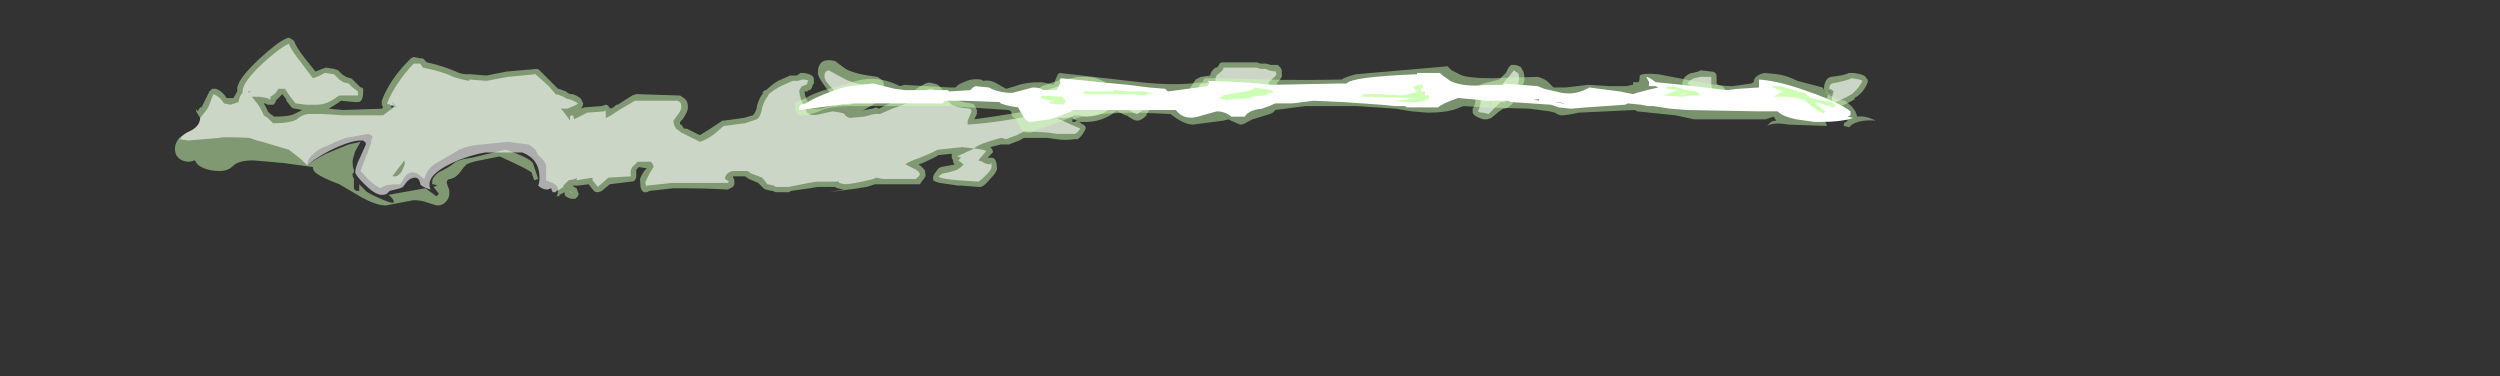 <?xml version="1.0" encoding="UTF-8" standalone="no"?>
<svg xmlns:ffdec="https://www.free-decompiler.com/flash" xmlns:xlink="http://www.w3.org/1999/xlink" ffdec:objectType="frame" height="99.4px" width="660.1px" xmlns="http://www.w3.org/2000/svg">
  <rect width="100%" height="100%" fill="#333333" stroke="none"/>
  <g transform="matrix(1.0, 0.0, 0.0, 1.0, 311.15, 68.6)">
    <use ffdec:characterId="1496" height="11.8" transform="matrix(7.0, 0.0, 0.0, 7.0, -264.95, -58.8)" width="64.15" xlink:href="#shape0"/>
  </g>
  <defs>
    <g id="shape0" transform="matrix(1.0, 0.0, 0.0, 1.0, 37.85, 8.4)">
      <path d="M1.5 -7.3 L1.55 -7.4 Q1.6 -7.45 1.7 -7.45 L2.95 -7.45 3.1 -7.4 3.3 -7.4 3.5 -7.35 3.75 -7.35 3.85 -7.25 3.9 -7.15 3.9 -7.0 Q3.95 -6.9 3.7 -6.65 L3.75 -6.6 3.8 -6.45 3.8 -6.1 3.75 -6.0 3.65 -5.9 3.6 -5.9 Q3.45 -5.8 3.4 -5.8 2.9 -5.75 2.75 -5.9 L2.7 -5.95 2.65 -6.05 2.3 -5.95 2.1 -5.9 Q2.0 -5.85 1.95 -5.9 L1.75 -5.9 Q1.7 -5.9 1.65 -5.95 1.6 -6.0 1.55 -6.1 L1.35 -6.1 Q1.25 -6.1 1.1 -5.95 0.8 -5.75 0.7 -5.75 0.45 -5.75 0.4 -5.8 L0.25 -5.95 0.25 -6.1 0.3 -6.2 0.25 -6.2 0.65 -6.8 0.85 -6.9 1.2 -6.95 Q1.2 -7.1 1.4 -7.25 L1.45 -7.25 1.5 -7.3 M11.2 -6.45 Q11.2 -6.6 11.9 -6.75 L12.1 -6.8 12.35 -7.05 12.45 -7.25 12.55 -7.35 12.7 -7.35 Q12.95 -7.3 12.95 -7.2 13.05 -7.1 13.05 -6.85 13.05 -6.6 12.8 -6.2 12.55 -5.7 12.25 -5.7 L12.1 -5.6 11.8 -5.35 11.65 -5.3 11.5 -5.3 Q11.15 -5.4 11.1 -5.55 L11.1 -5.7 Q11.2 -5.85 11.2 -6.0 L11.2 -6.45 M20.1 -7.1 Q20.2 -7.1 20.25 -7.05 20.3 -7.0 20.3 -6.9 L20.3 -6.65 20.35 -6.6 20.5 -6.55 Q20.55 -6.55 20.6 -6.45 20.65 -6.4 20.65 -6.2 L20.65 -6.05 20.6 -5.95 20.5 -5.85 Q20.4 -5.8 20.3 -5.9 L19.35 -5.9 Q19.3 -5.9 19.25 -5.95 19.2 -6.0 19.15 -6.05 L19.15 -6.15 Q19.1 -6.25 19.15 -6.3 L19.2 -6.4 19.05 -6.55 Q19.0 -6.6 19.0 -6.65 L19.05 -6.8 Q19.1 -6.95 19.35 -7.05 L19.4 -7.05 19.6 -7.1 19.7 -7.15 20.1 -7.1 M12.55 -6.6 L12.6 -6.55 12.65 -6.6 12.45 -6.65 12.5 -6.55 12.45 -6.5 12.55 -6.55 12.55 -6.6 M25.45 -7.05 Q25.9 -7.0 25.95 -6.85 L26.0 -6.8 26.0 -6.7 Q25.85 -6.3 25.5 -6.1 L25.5 -6.05 Q25.25 -5.9 24.75 -5.7 L24.6 -5.7 24.5 -5.8 Q24.4 -5.95 24.5 -6.25 24.4 -6.3 24.4 -6.35 24.35 -6.4 24.35 -6.45 24.35 -6.7 24.5 -6.85 L24.6 -6.9 Q25.1 -6.95 25.3 -7.05 L25.45 -7.05 M24.5 -6.35 L24.65 -6.3 24.55 -6.35 24.5 -6.35 M-35.75 -6.1 L-35.65 -6.1 -35.5 -6.35 -35.5 -6.4 Q-35.55 -6.75 -34.7 -7.55 -34.0 -8.2 -33.65 -8.35 -33.55 -8.4 -33.5 -8.35 -33.4 -8.3 -33.35 -8.25 -33.3 -8.05 -32.95 -7.6 L-32.55 -7.1 -32.3 -7.2 -32.15 -7.25 -31.85 -7.2 -31.7 -7.15 -31.55 -7.0 -31.4 -6.9 -31.25 -6.85 Q-31.2 -6.85 -31.15 -6.8 L-30.85 -6.5 -30.8 -6.5 -30.75 -6.45 -30.75 -6.35 Q-30.75 -6.15 -30.8 -6.05 -30.85 -5.95 -30.95 -5.95 L-31.05 -5.95 -31.6 -6.0 -31.65 -5.95 -32.05 -5.7 -31.5 -5.65 -30.05 -5.7 -30.0 -5.75 -30.05 -5.85 -30.05 -6.0 Q-29.75 -6.8 -29.0 -7.55 L-28.95 -7.6 -28.85 -7.65 -28.6 -7.6 -28.5 -7.6 -28.35 -7.45 Q-27.7 -7.3 -27.25 -7.1 -27.05 -7.0 -26.85 -7.0 L-26.7 -7.0 -26.1 -6.95 -25.35 -7.1 -24.2 -7.2 Q-24.15 -7.2 -24.1 -7.15 L-23.4 -6.45 Q-23.35 -6.45 -23.1 -6.35 -23.0 -6.25 -22.9 -6.25 L-22.85 -6.25 Q-22.55 -6.15 -22.5 -6.0 L-22.45 -5.9 Q-22.45 -5.85 -22.5 -5.75 L-22.55 -5.7 -22.4 -5.75 -21.75 -5.8 -21.6 -5.85 Q-21.5 -5.85 -21.45 -5.7 L-21.45 -5.75 -21.4 -5.7 Q-21.3 -5.75 -21.2 -5.85 L-21.15 -5.85 Q-20.75 -6.1 -20.6 -6.2 L-20.45 -6.25 -18.9 -6.2 -18.8 -6.2 -18.65 -6.1 Q-18.5 -6.0 -18.5 -5.75 -18.5 -5.6 -18.7 -5.3 L-18.8 -5.2 -18.8 -5.1 -18.75 -5.1 -18.65 -4.95 -18.55 -4.95 -18.05 -4.7 -17.65 -4.95 -17.2 -5.25 -17.15 -5.25 -16.4 -5.35 -16.05 -5.45 Q-15.95 -5.55 -15.9 -5.75 L-15.9 -5.8 Q-15.8 -6.15 -15.65 -6.3 L-15.7 -6.3 -15.6 -6.4 -15.55 -6.4 Q-15.35 -6.6 -15.1 -6.75 L-14.65 -6.95 -14.4 -6.95 -14.25 -7.05 -14.15 -7.05 Q-13.75 -7.0 -13.75 -6.8 L-13.75 -6.65 -13.8 -6.6 -13.8 -6.55 -13.85 -6.45 -13.9 -6.4 -13.95 -6.4 -14.0 -6.35 -14.1 -6.35 Q-14.1 -6.2 -14.0 -6.0 L-13.85 -5.7 -13.5 -5.7 -13.1 -5.8 -13.0 -5.8 -13.1 -6.25 Q-13.6 -6.85 -13.6 -7.05 -13.6 -7.65 -12.95 -7.5 -12.7 -7.3 -12.55 -7.2 -12.2 -7.0 -11.35 -6.9 -11.2 -6.8 -11.15 -6.75 -11.1 -6.65 -11.1 -6.5 -11.1 -6.1 -11.6 -5.8 -11.8 -5.7 -11.95 -5.6 L-11.85 -5.65 -11.55 -5.7 -11.4 -5.75 -11.3 -5.7 -10.9 -5.9 -10.2 -6.15 Q-9.95 -6.4 -9.75 -6.55 L-9.7 -6.55 Q-9.45 -6.75 -9.25 -6.65 -9.05 -6.65 -8.9 -6.4 L-8.4 -6.05 Q-8.25 -5.95 -7.8 -5.9 L-7.7 -5.85 -7.6 -5.65 Q-7.6 -5.55 -7.6 -5.5 L-7.7 -5.3 Q-6.95 -5.4 -6.05 -5.55 L-5.15 -5.75 -4.95 -5.95 -4.95 -6.0 -5.2 -6.15 -5.3 -6.3 -5.3 -6.45 -5.15 -6.55 Q-4.5 -6.8 -4.05 -6.85 -3.35 -7.0 -2.85 -6.75 L-2.75 -6.7 Q-2.75 -6.65 -2.75 -6.55 L-2.8 -6.45 Q-2.95 -6.25 -3.3 -6.0 L-3.35 -5.95 -2.95 -6.0 Q-2.85 -6.05 -2.75 -6.15 L-2.55 -6.4 -2.5 -6.5 -2.15 -6.5 Q-2.05 -6.5 -2.0 -6.4 L-1.9 -6.3 -1.7 -6.2 -1.65 -6.2 -1.6 -6.15 -1.2 -6.1 -1.1 -6.0 -1.05 -6.0 -1.05 -5.95 Q-1.0 -5.9 -1.0 -5.8 -1.0 -5.75 -1.05 -5.7 L-1.2 -5.5 -1.2 -5.45 Q-1.4 -5.25 -1.55 -5.25 -1.7 -5.25 -1.95 -5.45 L-2.0 -5.45 Q-2.2 -5.55 -2.3 -5.6 L-2.35 -5.6 -2.5 -5.5 Q-2.95 -5.2 -3.5 -5.2 L-3.75 -5.2 -3.6 -5.1 Q-3.55 -5.1 -3.5 -5.0 -3.5 -4.9 -3.55 -4.85 -3.65 -4.65 -3.8 -4.55 L-3.9 -4.55 Q-4.3 -4.5 -4.6 -4.55 L-4.95 -4.6 -5.8 -4.6 Q-5.85 -4.6 -6.0 -4.5 L-6.4 -4.35 -6.7 -4.35 -7.1 -4.25 -7.05 -4.2 Q-7.0 -4.15 -7.0 -4.05 -7.05 -4.0 -7.1 -3.95 L-7.2 -3.85 -7.05 -3.85 Q-6.95 -3.85 -6.9 -3.75 -6.85 -3.65 -6.85 -3.5 -6.8 -3.35 -7.1 -3.05 -7.3 -2.8 -7.45 -2.75 L-7.55 -2.75 -8.2 -2.8 -8.3 -2.8 -9.0 -2.9 Q-9.2 -2.95 -9.25 -3.0 L-9.25 -3.15 -9.2 -3.25 -9.05 -3.45 -8.95 -3.5 -8.4 -3.6 -8.45 -3.6 Q-8.5 -3.65 -8.5 -3.75 L-8.55 -3.85 -8.55 -4.0 -9.05 -3.95 Q-9.2 -3.85 -9.65 -3.65 L-9.8 -3.6 Q-9.65 -3.5 -9.55 -3.35 L-9.55 -3.25 Q-9.5 -3.15 -9.65 -3.0 L-9.75 -2.85 -11.45 -2.85 -11.75 -2.75 -12.1 -2.7 -12.05 -2.7 -13.2 -2.55 -12.6 -2.65 -12.65 -2.65 -12.85 -2.7 Q-12.9 -2.7 -12.95 -2.75 L-13.6 -2.75 -13.9 -2.7 -14.6 -2.6 -14.7 -2.55 -15.2 -2.55 -15.3 -2.6 -15.35 -2.6 -15.55 -2.65 Q-15.6 -2.65 -15.65 -2.7 L-15.85 -2.9 -16.2 -3.05 -16.35 -3.15 -16.8 -3.15 -16.8 -3.1 Q-16.75 -3.05 -16.75 -2.95 L-16.75 -2.85 -16.8 -2.75 -17.0 -2.65 Q-17.75 -2.7 -19.0 -2.7 L-19.05 -2.7 -19.95 -2.6 -20.05 -2.55 -20.15 -2.55 Q-20.3 -2.6 -20.3 -2.9 L-20.3 -2.95 Q-20.35 -3.05 -20.15 -3.35 L-20.05 -3.45 -20.35 -3.5 -20.45 -3.4 Q-20.45 -3.3 -20.45 -3.15 -20.45 -3.1 -20.5 -3.0 -20.55 -2.95 -20.65 -2.95 L-21.45 -2.85 -21.75 -2.6 Q-21.85 -2.55 -21.9 -2.55 -22.0 -2.55 -22.05 -2.6 L-22.25 -2.85 -22.65 -2.8 -22.85 -2.8 -22.8 -2.75 -22.7 -2.7 -22.65 -2.55 Q-22.6 -2.5 -22.65 -2.4 -22.7 -2.35 -22.75 -2.3 -22.85 -2.3 -22.9 -2.3 -23.1 -2.35 -23.15 -2.45 L-23.15 -2.55 -23.35 -2.45 -23.35 -2.4 -23.45 -2.4 Q-23.4 -2.5 -23.4 -2.65 -23.4 -2.85 -23.75 -2.95 L-23.85 -3.0 -23.85 -3.2 Q-23.85 -3.45 -23.85 -3.55 -23.9 -3.75 -24.15 -3.95 L-24.25 -4.15 Q-24.35 -4.25 -24.5 -4.35 L-25.3 -4.45 -26.3 -4.35 Q-26.95 -4.3 -27.3 -4.05 L-27.9 -3.7 Q-28.2 -3.55 -28.35 -3.3 L-28.45 -3.05 -28.7 -3.25 Q-29.0 -3.4 -29.2 -3.1 L-29.35 -2.85 -29.4 -2.85 Q-29.95 -2.85 -30.1 -2.7 L-30.35 -2.85 Q-30.55 -3.0 -30.75 -3.25 L-30.85 -3.35 -30.8 -3.5 -30.6 -4.0 -30.45 -4.4 -30.45 -4.5 -30.4 -4.6 Q-30.4 -4.7 -30.45 -4.7 L-30.55 -4.75 -31.4 -4.6 -31.8 -4.45 -32.1 -4.3 Q-32.3 -4.25 -32.5 -4.1 -32.85 -3.85 -32.85 -3.65 L-32.85 -3.55 -32.8 -3.6 Q-32.65 -3.75 -32.15 -4.0 L-31.55 -4.25 -31.3 -4.35 -30.85 -4.45 -31.05 -4.1 Q-31.15 -3.8 -31.15 -3.7 -31.15 -3.5 -31.1 -3.4 L-31.1 -3.3 -31.15 -3.25 -31.15 -3.15 -31.1 -3.05 -31.1 -2.7 Q-31.1 -2.65 -31.0 -2.6 L-30.9 -2.6 -30.9 -2.85 -30.7 -2.65 Q-30.65 -2.55 -30.2 -2.35 -29.75 -2.15 -29.65 -2.15 L-29.6 -2.15 -29.6 -2.2 Q-29.6 -2.3 -29.8 -2.45 L-28.4 -2.7 Q-28.05 -2.45 -28.0 -2.4 -27.95 -2.4 -27.9 -2.5 L-28.1 -2.75 -27.95 -2.8 -28.1 -2.85 -28.15 -2.85 Q-28.15 -3.05 -28.1 -3.1 -27.95 -3.3 -27.8 -3.35 -27.6 -3.45 -27.45 -3.55 L-27.25 -3.7 Q-27.05 -3.8 -26.65 -3.85 L-25.4 -4.15 Q-25.35 -4.15 -24.95 -4.0 -24.45 -3.8 -24.35 -3.65 L-24.15 -3.05 -24.3 -3.0 -24.4 -3.3 Q-24.6 -3.45 -25.6 -3.9 L-26.35 -3.75 Q-26.65 -3.7 -26.85 -3.6 L-26.95 -3.5 -27.1 -3.3 Q-27.25 -3.1 -27.45 -3.05 -27.6 -3.05 -27.6 -2.9 L-27.55 -2.75 Q-27.5 -2.65 -27.5 -2.55 -27.5 -2.4 -27.55 -2.3 -27.7 -2.05 -27.95 -2.05 -28.0 -2.05 -28.3 -2.15 -28.55 -2.25 -28.85 -2.25 L-29.9 -2.05 Q-30.25 -2.05 -30.8 -2.35 L-31.65 -2.85 Q-32.3 -3.1 -32.5 -3.25 -32.65 -3.35 -32.65 -3.5 L-33.75 -3.65 -34.9 -3.75 Q-35.45 -3.75 -35.65 -3.55 -35.85 -3.35 -36.15 -3.35 -36.7 -3.35 -37.0 -3.6 L-37.1 -3.75 -37.3 -3.7 Q-37.65 -3.7 -37.8 -3.95 -37.85 -4.05 -37.85 -4.2 -37.85 -4.55 -37.4 -4.8 -36.9 -5.0 -36.9 -5.35 L-37.05 -5.6 -37.05 -5.7 -37.0 -5.6 -36.9 -5.75 -36.85 -5.75 Q-36.8 -5.85 -36.7 -6.05 L-36.55 -6.35 -36.45 -6.45 -36.3 -6.45 Q-36.05 -6.35 -35.9 -6.1 L-35.75 -6.1 M-29.7 -5.75 L-29.6 -5.75 -29.65 -5.85 -29.65 -5.8 -29.7 -5.8 -29.7 -5.75 M-29.6 -5.85 L-29.55 -5.85 -29.65 -5.95 -29.65 -5.9 -29.6 -5.85 M-33.8 -6.25 L-34.05 -6.0 Q-34.05 -5.9 -34.15 -5.85 L-34.35 -5.85 -34.45 -5.9 -34.5 -5.9 Q-34.4 -5.75 -34.35 -5.6 L-34.25 -5.5 -34.1 -5.4 Q-33.55 -5.4 -33.35 -5.5 L-33.05 -5.65 -33.3 -5.7 Q-33.4 -5.7 -33.45 -5.75 L-33.65 -6.0 -33.65 -6.05 -33.8 -6.25 M-13.2 -6.25 L-13.2 -6.25 M-3.9 -5.2 L-3.85 -5.25 -3.8 -5.25 -3.95 -5.3 -4.0 -5.3 -4.0 -5.2 -3.9 -5.2 M-32.35 3.4 L-32.35 3.4" fill="#cdffb4" fill-opacity="0.502" fill-rule="evenodd" stroke="none"/>
      <path d="M2.95 -7.25 L3.1 -7.2 3.3 -7.2 3.4 -7.15 3.65 -7.1 3.65 -7.15 3.7 -7.0 Q3.7 -6.95 3.4 -6.7 L3.4 -6.65 Q3.4 -6.55 3.5 -6.5 L3.5 -6.5 Q3.6 -6.45 3.6 -6.35 L3.6 -6.15 3.55 -6.1 3.45 -6.05 3.4 -6.0 Q3.0 -5.95 2.85 -6.05 L2.75 -6.25 2.25 -6.2 1.95 -6.1 1.8 -6.1 1.8 -6.3 1.35 -6.3 Q1.2 -6.3 0.95 -6.15 L0.7 -5.95 0.5 -6.0 0.45 -6.1 0.85 -6.65 Q1.0 -6.65 1.4 -6.75 L1.4 -6.85 Q1.4 -6.95 1.55 -7.05 1.7 -7.15 1.7 -7.25 L2.95 -7.25 M1.6 -6.9 L1.6 -6.9 M11.4 -6.4 Q11.45 -6.45 12.0 -6.55 L12.2 -6.6 12.5 -6.95 12.65 -7.15 12.8 -7.05 Q12.85 -7.0 12.85 -6.85 12.85 -6.65 12.65 -6.3 12.4 -5.9 12.15 -5.95 L11.7 -5.5 11.5 -5.55 Q11.35 -5.55 11.3 -5.6 11.4 -5.8 11.4 -6.0 L11.4 -6.4 M12.5 -6.5 L12.55 -6.5 12.55 -6.6 12.5 -6.5 M11.75 -5.85 L11.8 -5.9 11.75 -5.9 11.75 -5.85 M20.45 -6.2 L20.4 -6.05 20.4 -6.1 19.35 -6.15 19.35 -6.25 19.4 -6.3 19.6 -6.4 19.6 -6.45 19.45 -6.5 Q19.25 -6.6 19.2 -6.65 19.25 -6.75 19.45 -6.85 L19.7 -6.9 20.1 -6.9 20.1 -6.6 Q20.1 -6.4 20.4 -6.3 20.45 -6.45 20.45 -6.2 M25.8 -6.75 Q25.65 -6.45 25.4 -6.25 25.15 -6.1 24.7 -5.9 24.6 -6.05 24.7 -6.3 24.75 -6.4 24.55 -6.45 24.55 -6.6 24.65 -6.65 25.2 -6.75 25.4 -6.85 25.75 -6.8 25.8 -6.75 M-35.0 -6.35 L-35.1 -6.35 -35.05 -6.3 -35.0 -6.35 M-35.3 -6.3 L-35.3 -6.35 Q-35.3 -6.7 -34.55 -7.4 -33.9 -8.0 -33.55 -8.15 -33.5 -7.95 -33.1 -7.45 L-32.65 -6.85 Q-32.45 -6.9 -32.2 -7.05 L-31.85 -7.0 -31.65 -6.8 -31.5 -6.7 -31.3 -6.65 -31.15 -6.5 -30.95 -6.35 -30.95 -6.2 -31.65 -6.2 -31.8 -6.1 Q-32.15 -5.85 -32.5 -5.85 L-32.9 -5.85 -33.3 -5.9 -33.5 -6.15 -33.7 -6.45 -33.95 -6.45 Q-34.0 -6.35 -34.1 -6.25 L-34.25 -6.15 -34.25 -6.05 -34.3 -6.05 -34.35 -6.1 -34.65 -6.15 -34.95 -6.15 -34.75 -5.9 Q-34.6 -5.7 -34.5 -5.45 L-34.35 -5.35 -34.15 -5.15 Q-33.5 -5.15 -33.25 -5.3 -33.1 -5.45 -32.85 -5.5 L-32.3 -5.5 -31.5 -5.45 -30.0 -5.45 -29.6 -5.75 -29.5 -5.8 -29.75 -5.85 -29.75 -5.9 -29.8 -5.85 -29.85 -5.9 Q-29.55 -6.65 -28.85 -7.4 L-28.6 -7.4 -28.5 -7.25 Q-27.75 -7.1 -27.35 -6.9 -27.05 -6.8 -26.75 -6.75 L-26.75 -6.8 -26.1 -6.75 -25.3 -6.9 -24.25 -7.0 -23.75 -6.55 -23.45 -6.2 -23.45 -6.25 -23.2 -6.15 Q-23.05 -6.05 -22.95 -6.05 -22.7 -5.95 -22.65 -5.9 L-22.7 -5.85 -23.05 -5.7 -23.3 -5.7 -23.2 -5.6 -22.95 -5.25 -22.95 -5.4 -22.9 -5.45 -22.85 -5.45 Q-22.8 -5.4 -22.8 -5.3 L-22.3 -5.55 -21.65 -5.6 Q-21.6 -5.7 -21.6 -5.5 L-21.6 -5.35 Q-21.45 -5.4 -21.1 -5.65 L-20.5 -6.0 -18.9 -6.0 -18.8 -5.95 Q-18.75 -5.9 -18.75 -5.75 -18.75 -5.65 -18.9 -5.45 L-19.05 -5.25 Q-19.05 -5.1 -18.95 -4.95 L-18.75 -4.8 -18.65 -4.75 Q-18.25 -4.55 -18.05 -4.45 -17.75 -4.55 -17.5 -4.75 L-17.15 -5.05 -16.35 -5.15 -15.9 -5.3 Q-15.75 -5.4 -15.7 -5.75 -15.6 -6.05 -15.5 -6.15 L-15.45 -6.25 Q-15.2 -6.45 -15.0 -6.55 L-14.55 -6.75 -14.35 -6.75 -14.2 -6.8 Q-14.0 -6.8 -13.95 -6.75 L-14.0 -6.7 -14.0 -6.65 -14.05 -6.6 -14.2 -6.55 -14.3 -6.4 Q-14.3 -6.2 -14.2 -5.95 L-14.0 -5.55 Q-13.85 -5.4 -13.5 -5.5 L-13.05 -5.6 Q-12.65 -5.55 -12.6 -5.5 -12.55 -5.4 -12.4 -5.35 L-11.85 -5.4 Q-11.5 -5.5 -11.45 -5.5 L-11.25 -5.5 -10.8 -5.7 -10.1 -5.95 -9.6 -6.35 Q-9.25 -6.6 -9.05 -6.25 -8.85 -6.15 -8.55 -5.85 -8.4 -5.75 -7.85 -5.7 L-7.8 -5.6 -7.95 -5.25 -7.95 -5.1 Q-7.1 -5.15 -6.0 -5.35 L-5.05 -5.55 -4.65 -5.95 -4.8 -6.15 -5.1 -6.35 Q-4.45 -6.6 -4.05 -6.65 -3.4 -6.75 -2.95 -6.55 -3.1 -6.4 -3.4 -6.15 -3.6 -6.05 -3.6 -5.85 -3.6 -5.75 -3.65 -5.7 L-3.5 -5.7 -2.95 -5.8 Q-2.7 -5.85 -2.55 -6.05 L-2.4 -6.3 -2.15 -6.3 Q-2.1 -6.2 -2.1 -6.15 L-1.8 -6.0 -1.75 -6.0 -1.65 -5.95 -1.25 -5.85 -1.2 -5.85 -1.4 -5.6 -1.55 -5.5 Q-1.65 -5.5 -1.85 -5.65 -2.15 -5.8 -2.3 -5.8 L-2.25 -5.95 -2.35 -5.95 Q-2.45 -5.8 -2.65 -5.65 -3.0 -5.4 -3.5 -5.4 L-3.75 -5.45 -3.95 -5.45 -4.0 -5.4 Q-4.15 -5.35 -4.3 -5.35 L-4.6 -5.35 Q-3.95 -5.05 -3.7 -4.95 -3.8 -4.8 -3.9 -4.75 -4.3 -4.75 -4.6 -4.75 L-4.9 -4.8 -5.8 -4.85 -6.1 -4.7 -6.5 -4.55 -6.65 -4.6 -6.7 -4.6 Q-7.6 -4.35 -7.7 -4.2 L-8.15 -4.25 -9.1 -4.15 Q-9.25 -4.05 -9.75 -3.85 -10.2 -3.7 -10.3 -3.6 L-10.0 -3.45 Q-9.85 -3.4 -9.75 -3.25 -9.75 -3.2 -9.8 -3.15 L-9.9 -3.05 -11.15 -3.05 -11.4 -3.1 -11.5 -3.05 Q-12.3 -2.85 -12.6 -2.85 L-12.8 -2.9 -12.8 -2.95 -12.85 -2.95 Q-13.15 -2.95 -13.6 -2.95 L-13.65 -2.95 -13.95 -2.9 -14.7 -2.75 -15.2 -2.75 -15.25 -2.8 -15.5 -2.85 -15.7 -3.1 -16.1 -3.25 -16.25 -3.35 -16.8 -3.35 Q-17.05 -3.3 -17.1 -3.1 L-17.1 -3.05 -16.95 -2.95 -17.0 -2.9 Q-17.75 -2.9 -19.0 -2.9 L-19.1 -2.9 -20.05 -2.8 -20.05 -2.75 Q-20.1 -2.8 -20.1 -2.9 L-20.1 -2.95 -19.95 -3.25 -19.8 -3.5 Q-19.8 -3.6 -19.9 -3.7 L-20.4 -3.7 -20.6 -3.5 Q-20.7 -3.35 -20.65 -3.15 L-21.5 -3.1 -21.9 -2.75 -22.1 -3.0 -22.1 -3.1 -22.7 -3.0 -22.7 -3.1 -22.75 -3.05 -23.0 -3.0 -23.2 -2.8 -23.2 -2.75 -23.35 -2.65 -23.45 -2.6 -23.5 -2.55 -23.6 -2.55 -23.65 -2.65 -23.65 -2.7 -23.8 -2.65 Q-24.0 -2.65 -24.15 -2.8 -24.1 -2.9 -24.1 -3.1 -24.1 -3.8 -24.75 -4.05 L-26.15 -4.05 Q-26.95 -3.9 -27.6 -3.55 -28.25 -3.2 -28.25 -2.85 -28.25 -2.7 -28.2 -2.65 -28.4 -2.7 -28.55 -2.8 L-28.6 -2.85 -28.6 -2.9 Q-28.65 -3.1 -28.8 -3.1 -28.95 -3.1 -29.1 -2.95 L-29.25 -2.75 -29.35 -2.7 -29.75 -2.6 -29.85 -2.5 Q-29.9 -2.45 -30.05 -2.45 -30.3 -2.45 -30.7 -2.85 -31.05 -3.2 -31.05 -3.3 -31.05 -3.5 -30.85 -3.9 L-30.65 -4.35 Q-30.65 -4.45 -30.7 -4.45 L-30.75 -4.5 -30.85 -4.5 Q-31.25 -4.5 -32.05 -4.1 -32.7 -3.75 -32.85 -3.55 L-33.1 -3.8 -33.55 -4.15 -34.55 -4.45 -34.75 -4.5 -35.05 -4.6 Q-36.15 -4.65 -36.15 -4.6 L-37.35 -4.5 -37.7 -4.55 -37.7 -4.6 -37.65 -4.55 -37.6 -4.65 -37.4 -4.8 Q-36.9 -5.0 -36.9 -5.35 L-36.7 -5.6 Q-36.6 -5.7 -36.5 -6.0 L-36.4 -6.25 Q-36.15 -6.15 -36.0 -5.9 L-35.75 -5.85 -35.45 -5.95 Q-35.45 -6.05 -35.35 -6.25 L-35.3 -6.3 M-35.2 -6.05 L-35.2 -6.05 M-33.7 -7.85 L-33.7 -7.85 M-29.25 -3.45 Q-29.15 -3.6 -29.2 -3.75 L-29.65 -3.15 -29.5 -3.15 Q-29.3 -3.25 -29.25 -3.45 M-13.2 -7.15 L-12.55 -6.8 Q-12.0 -6.55 -11.55 -6.65 L-11.45 -6.6 Q-11.35 -6.55 -11.35 -6.4 -11.35 -6.15 -11.55 -6.1 -11.7 -6.05 -12.4 -5.85 L-12.6 -5.85 Q-12.7 -6.05 -13.0 -6.4 -13.35 -6.75 -13.35 -6.9 -13.35 -7.05 -13.3 -7.1 L-13.2 -7.15 M-22.95 -2.6 L-22.85 -2.5 Q-22.95 -2.55 -22.95 -2.6 M-8.2 -3.85 Q-8.3 -3.9 -8.35 -3.9 L-7.7 -4.2 Q-7.3 -4.15 -7.25 -4.1 L-7.55 -3.75 -7.4 -3.7 Q-7.25 -3.6 -7.1 -3.6 L-7.05 -3.65 -7.05 -3.5 Q-7.05 -3.4 -7.25 -3.2 -7.45 -3.0 -7.55 -2.95 L-8.3 -3.0 Q-9.0 -3.05 -9.05 -3.15 L-8.9 -3.25 Q-8.35 -3.35 -8.2 -3.5 L-8.1 -3.6 -8.3 -3.75 -8.2 -3.85" fill="#ffffff" fill-opacity="0.6" fill-rule="evenodd" stroke="none"/>
      <path d="M10.3 -7.15 Q10.4 -7.1 10.6 -7.0 10.85 -6.85 11.8 -6.85 L13.55 -6.9 Q13.75 -6.85 13.9 -6.75 L14.15 -6.5 14.6 -6.5 15.45 -6.6 16.3 -6.55 16.9 -6.55 Q17.1 -6.6 17.15 -6.6 L17.15 -6.7 17.35 -6.7 Q17.4 -6.75 17.4 -6.95 17.5 -7.05 18.1 -7.0 L19.4 -6.75 Q20.4 -6.55 20.9 -6.55 L21.6 -6.65 21.7 -6.7 Q21.7 -6.95 22.1 -7.05 L22.6 -7.0 Q22.95 -6.95 23.35 -6.75 L24.3 -6.5 Q24.5 -6.1 25.15 -6.0 L25.2 -5.95 Q25.55 -5.7 25.6 -5.4 25.9 -5.45 26.3 -5.25 25.75 -5.3 25.4 -5.1 L25.3 -5.0 25.1 -5.05 25.1 -5.15 25.25 -5.25 25.0 -5.5 Q24.6 -5.9 24.35 -5.95 22.7 -6.4 22.3 -6.4 L22.2 -6.4 21.8 -6.3 Q21.3 -6.2 20.9 -6.2 20.15 -6.2 18.95 -6.4 L18.2 -6.55 18.2 -6.5 Q18.2 -6.3 17.85 -6.3 L17.5 -6.25 16.95 -6.25 15.65 -6.3 15.35 -6.15 Q15.05 -6.05 14.95 -6.05 14.1 -6.05 13.9 -6.2 13.7 -6.4 13.45 -6.5 L12.55 -6.4 11.65 -6.25 Q10.6 -6.2 10.0 -6.95 L9.65 -6.95 8.6 -6.8 7.55 -6.7 7.05 -6.6 6.95 -6.5 6.85 -6.45 4.3 -6.4 1.6 -6.5 1.4 -6.5 Q1.35 -6.4 1.3 -6.4 L1.2 -6.4 1.05 -6.3 1.0 -6.4 0.35 -6.35 -0.25 -6.3 -0.05 -6.25 -0.35 -6.25 -2.65 -6.45 -4.25 -6.65 -4.35 -6.4 -4.3 -6.4 Q-4.35 -6.1 -4.45 -6.15 L-5.15 -6.25 -6.35 -6.15 Q-6.0 -6.0 -5.75 -5.75 L-5.8 -5.7 -5.7 -5.6 Q-5.55 -5.5 -5.5 -5.35 L-4.45 -5.65 -3.35 -5.95 -3.35 -5.9 -3.3 -5.85 -1.5 -5.95 Q-0.05 -5.95 0.25 -5.8 0.35 -5.7 0.4 -5.7 L0.75 -5.65 Q1.65 -5.65 2.6 -5.85 2.9 -5.9 2.95 -6.0 L4.7 -6.15 4.7 -6.2 6.7 -6.2 8.45 -6.05 Q8.75 -5.95 9.35 -5.95 L9.95 -6.0 10.55 -6.1 10.6 -6.1 12.45 -6.2 13.65 -6.05 Q14.2 -5.95 14.35 -5.85 L16.35 -6.05 17.5 -6.05 17.6 -5.95 17.65 -5.95 18.3 -5.9 19.5 -5.7 22.05 -5.7 22.45 -5.75 Q22.5 -5.9 22.7 -5.7 L22.75 -5.7 Q22.95 -5.55 23.8 -5.55 L24.05 -5.3 24.05 -5.25 24.3 -5.25 24.4 -5.2 Q24.45 -5.15 24.45 -5.05 L23.0 -5.1 Q22.45 -5.2 22.2 -5.05 L22.35 -5.2 Q22.45 -5.25 22.55 -5.25 L22.45 -5.4 22.15 -5.3 19.45 -5.3 18.75 -5.45 17.3 -5.6 Q17.25 -5.65 17.2 -5.65 L15.1 -5.55 Q14.65 -5.45 14.45 -5.45 14.35 -5.45 14.2 -5.55 L14.0 -5.6 13.25 -5.7 11.55 -5.75 10.75 -5.8 10.5 -5.7 Q10.1 -5.55 9.4 -5.55 L8.8 -5.6 8.2 -5.7 6.7 -5.8 4.8 -5.8 3.65 -5.65 Q3.6 -5.55 3.45 -5.5 L2.8 -5.3 2.6 -5.2 Q2.45 -5.1 2.35 -5.1 2.3 -5.1 2.1 -5.2 1.95 -5.25 1.9 -5.3 L1.7 -5.25 0.55 -5.1 Q0.2 -5.1 -0.3 -5.5 L-1.45 -5.55 Q-3.35 -5.55 -3.95 -5.3 L-4.0 -5.4 -4.35 -5.25 Q-5.0 -5.0 -5.4 -4.9 L-5.4 -4.85 -5.45 -4.85 -5.55 -4.8 -5.75 -4.8 Q-5.9 -4.8 -6.15 -5.35 L-6.2 -5.35 Q-6.3 -5.45 -6.3 -5.55 -6.3 -5.6 -6.4 -5.65 L-8.65 -5.8 -12.2 -5.8 Q-13.2 -5.8 -13.55 -5.6 -13.9 -5.45 -14.3 -5.45 -14.4 -5.5 -14.4 -5.55 -14.45 -5.6 -14.45 -5.7 L-14.45 -5.95 -14.4 -5.95 -14.05 -6.1 Q-13.85 -6.25 -13.2 -6.45 L-12.65 -6.6 -12.55 -6.6 Q-11.9 -6.9 -11.25 -6.8 -10.9 -6.75 -10.5 -6.55 L-10.35 -6.6 -9.5 -6.55 -8.6 -6.5 -8.4 -6.5 Q-8.35 -6.6 -8.1 -6.7 -7.8 -6.85 -7.45 -6.8 L-7.35 -6.75 Q-7.1 -6.8 -6.85 -6.65 L-6.5 -6.45 -6.15 -6.55 Q-5.8 -6.7 -5.15 -6.7 L-4.7 -6.6 Q-4.6 -6.95 -4.5 -7.05 L-1.45 -6.7 Q-0.05 -6.55 0.9 -6.7 0.95 -6.8 1.0 -6.85 L1.7 -6.85 Q3.95 -6.75 6.15 -6.8 6.3 -6.9 6.7 -7.0 L10.15 -7.3 10.3 -7.15 M-11.95 -6.4 Q-12.0 -6.3 -12.15 -6.25 L-12.05 -6.2 -10.75 -6.2 -10.8 -6.25 -10.85 -6.25 Q-11.35 -6.45 -11.8 -6.45 L-11.95 -6.4 M-6.8 -6.2 Q-6.9 -6.25 -6.9 -6.3 L-7.0 -6.3 -7.25 -6.35 -7.45 -6.3 -7.5 -6.25 -6.9 -6.2 -6.8 -6.2" fill="#cdffb4" fill-opacity="0.459" fill-rule="evenodd" stroke="none"/>
      <path d="M3.15 -5.7 Q2.65 -5.65 2.5 -5.4 L2.0 -5.4 Q1.75 -5.6 1.45 -5.6 L0.9 -5.45 Q0.25 -5.2 -0.1 -5.65 L-3.95 -5.65 Q-4.35 -5.45 -4.85 -5.3 L-5.6 -5.2 Q-5.7 -5.2 -5.85 -5.4 L-6.05 -5.75 Q-6.45 -5.8 -6.7 -5.9 L-6.75 -5.95 -8.05 -6.0 -8.8 -6.0 -8.9 -5.9 -12.35 -5.9 -14.3 -5.65 -14.3 -5.75 -14.25 -5.85 -14.05 -5.9 Q-13.85 -6.05 -13.35 -6.25 -12.75 -6.5 -12.4 -6.55 L-11.5 -6.65 -10.7 -6.45 -10.3 -6.4 -8.7 -6.4 -8.65 -6.35 -7.85 -6.4 -7.75 -6.5 -7.65 -6.55 -7.15 -6.5 Q-6.9 -6.35 -6.45 -6.3 L-6.25 -6.3 -5.5 -6.5 Q-5.2 -6.5 -5.1 -6.4 L-4.6 -6.4 Q-4.45 -6.65 -4.45 -6.7 L-4.5 -6.8 -4.45 -6.8 -4.45 -6.85 -3.4 -6.75 -2.95 -6.7 -1.9 -6.6 -1.1 -6.5 -0.5 -6.45 -0.4 -6.35 1.1 -6.55 Q1.15 -6.6 1.15 -6.7 1.1 -6.75 1.15 -6.75 L2.4 -6.7 3.55 -6.6 6.05 -6.65 6.35 -6.65 Q6.5 -6.9 9.0 -7.0 L9.0 -7.05 9.85 -7.05 10.25 -6.75 Q10.75 -6.5 11.65 -6.6 L12.25 -6.6 12.3 -6.65 13.55 -6.55 13.8 -6.45 14.45 -6.3 Q15.0 -6.2 15.5 -6.5 L16.65 -6.35 17.15 -6.25 17.3 -6.3 Q17.85 -6.45 18.1 -6.5 L18.0 -6.55 17.85 -6.55 Q17.7 -6.55 17.75 -6.6 L17.75 -6.7 17.65 -6.9 Q17.75 -6.9 18.0 -6.7 L19.0 -6.6 20.7 -6.4 21.1 -6.45 21.9 -6.5 21.9 -6.8 Q22.65 -6.75 23.75 -6.35 24.9 -5.95 25.35 -5.6 L25.35 -5.45 25.25 -5.4 25.45 -5.35 Q25.0 -5.2 24.2 -5.2 L24.0 -5.2 23.3 -5.3 Q22.8 -5.4 22.6 -5.6 L21.85 -5.6 19.2 -5.65 18.55 -5.7 17.9 -5.8 17.7 -5.8 17.45 -5.85 16.95 -5.9 16.85 -5.85 15.4 -5.75 14.8 -5.7 14.35 -5.75 14.05 -5.85 12.55 -5.95 12.45 -6.0 11.6 -6.0 11.15 -6.05 10.6 -6.1 10.55 -6.1 Q9.95 -5.9 9.8 -5.75 L8.6 -5.75 8.55 -5.8 8.15 -5.8 7.65 -5.85 6.2 -5.95 5.1 -6.0 4.3 -5.9 3.65 -5.9 Q3.45 -5.8 3.15 -5.7 M11.25 -6.25 L11.25 -6.25 M16.15 -6.15 L16.15 -6.15 M14.55 -5.9 L14.3 -5.95 14.25 -5.95 14.5 -5.9 14.55 -5.9 M13.8 -6.3 L13.8 -6.3 M13.6 -6.0 L13.6 -6.05 13.4 -6.05 13.6 -6.0 M-7.6 -6.3 L-7.6 -6.3" fill="#ffffff" fill-rule="evenodd" stroke="none"/>
      <path d="M3.5 -6.4 L3.6 -6.3 3.45 -6.3 3.25 -6.2 2.75 -6.15 2.7 -6.1 2.0 -6.05 1.9 -6.05 1.8 -6.0 1.75 -6.05 Q1.6 -6.05 1.55 -6.1 L1.6 -6.15 1.7 -6.15 1.65 -6.2 1.7 -6.2 2.2 -6.3 Q2.65 -6.35 2.85 -6.45 L2.85 -6.5 3.5 -6.4 M9.0 -6.35 L8.85 -6.5 9.05 -6.6 9.2 -6.6 9.25 -6.65 9.2 -6.5 9.15 -6.45 9.15 -6.35 9.3 -6.35 9.3 -6.2 9.45 -6.2 9.45 -6.1 Q9.35 -6.0 9.05 -5.95 L8.6 -5.95 8.15 -6.0 9.05 -6.1 7.15 -6.15 6.95 -6.15 6.95 -6.25 7.55 -6.25 8.45 -6.2 8.9 -6.3 9.0 -6.35 M22.55 -6.45 L22.4 -6.5 22.45 -6.55 22.75 -6.55 Q22.85 -6.5 23.05 -6.45 L23.25 -6.4 23.35 -6.35 23.6 -6.3 23.85 -6.1 Q24.05 -6.05 24.65 -5.95 L24.75 -5.85 Q24.8 -5.75 24.7 -5.75 L24.05 -5.95 24.0 -5.9 24.15 -5.8 24.4 -5.6 Q24.4 -5.55 24.35 -5.55 L24.35 -5.5 24.3 -5.55 Q24.1 -5.6 23.7 -5.95 23.5 -6.15 22.75 -6.15 L22.45 -6.15 22.7 -6.3 22.8 -6.35 22.55 -6.45 M22.95 -6.3 L22.95 -6.3 M19.65 -6.25 L19.65 -6.2 19.25 -6.2 19.05 -6.15 18.25 -6.2 18.45 -6.25 18.7 -6.35 18.85 -6.4 18.45 -6.45 18.4 -6.5 18.45 -6.55 18.85 -6.5 19.15 -6.4 19.2 -6.45 19.2 -6.4 19.5 -6.35 19.6 -6.3 19.65 -6.3 19.65 -6.25 M19.1 -6.25 L19.1 -6.3 18.9 -6.25 19.1 -6.25 M-0.65 -6.2 L-0.95 -6.25 Q-1.2 -6.3 -1.2 -6.2 L-1.8 -6.25 -3.45 -6.25 Q-3.55 -6.25 -3.6 -6.35 L-2.45 -6.35 -2.45 -6.4 -1.9 -6.35 -1.3 -6.35 -0.65 -6.2 M-5.2 -6.15 L-5.15 -6.2 -4.4 -6.15 -4.25 -6.0 Q-4.25 -5.95 -4.35 -5.85 L-4.8 -5.9 -4.85 -5.9 -4.9 -5.95 -4.65 -6.0 -5.1 -6.05 -5.2 -6.15 M-4.55 -5.95 L-4.55 -5.95" fill="#cdffb4" fill-rule="evenodd" stroke="none"/>
    </g>
  </defs>
</svg>
